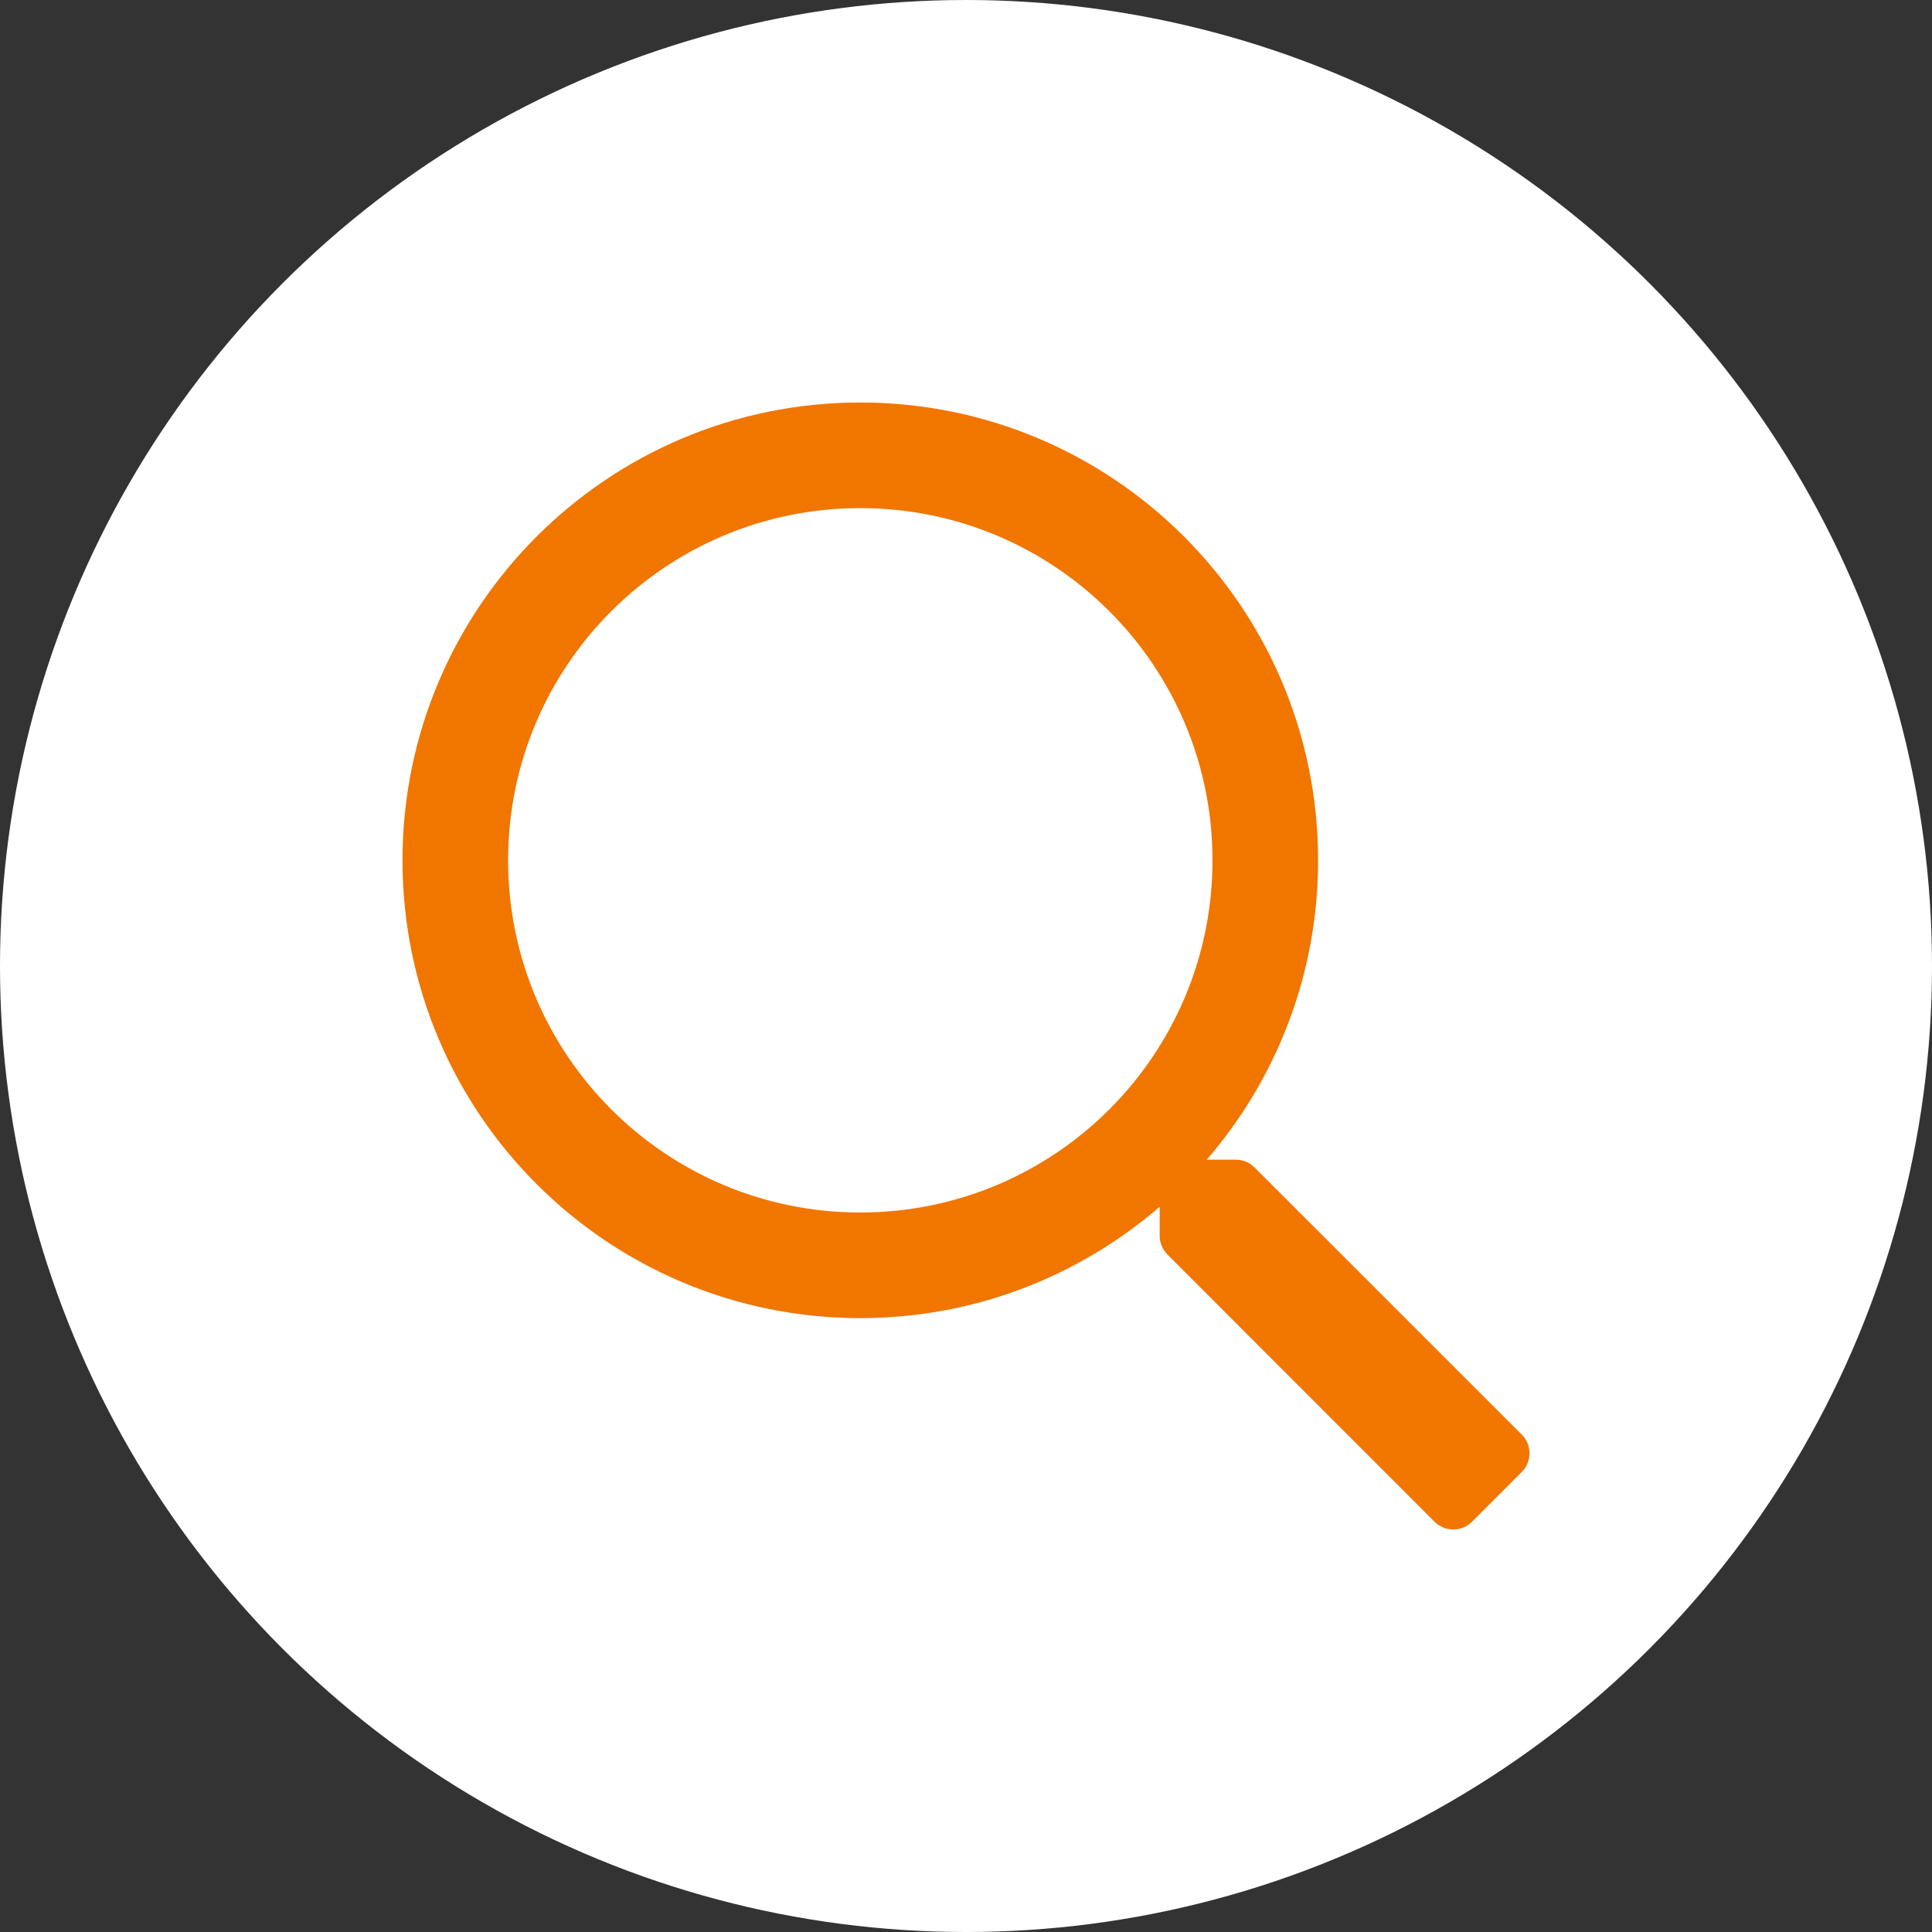 <svg width="24" height="24" viewBox="0 0 24 24" fill="none" xmlns="http://www.w3.org/2000/svg">
<rect x="0" y="0" width="24" height="24" fill="#333333" stroke="none"/>
<circle cx="12" cy="12" r="12" fill="white"/>
<path fill-rule="evenodd" clip-rule="evenodd" d="M15.584 14.502L18.904 17.821C19.032 17.949 19.032 18.157 18.904 18.286L18.286 18.904C18.157 19.032 17.949 19.032 17.821 18.904L14.502 15.584C14.441 15.521 14.406 15.439 14.406 15.352V14.991C13.408 15.852 12.109 16.374 10.687 16.374C7.546 16.374 5 13.829 5 10.687C5 7.546 7.546 5 10.687 5C13.829 5 16.374 7.546 16.374 10.687C16.374 12.109 15.852 13.408 14.991 14.406H15.352C15.439 14.406 15.521 14.439 15.584 14.502ZM6.312 10.687C6.312 13.104 8.27 15.062 10.687 15.062C13.104 15.062 15.062 13.104 15.062 10.687C15.062 8.27 13.104 6.312 10.687 6.312C8.27 6.312 6.312 8.27 6.312 10.687Z" fill="#F07600"/>
</svg>
